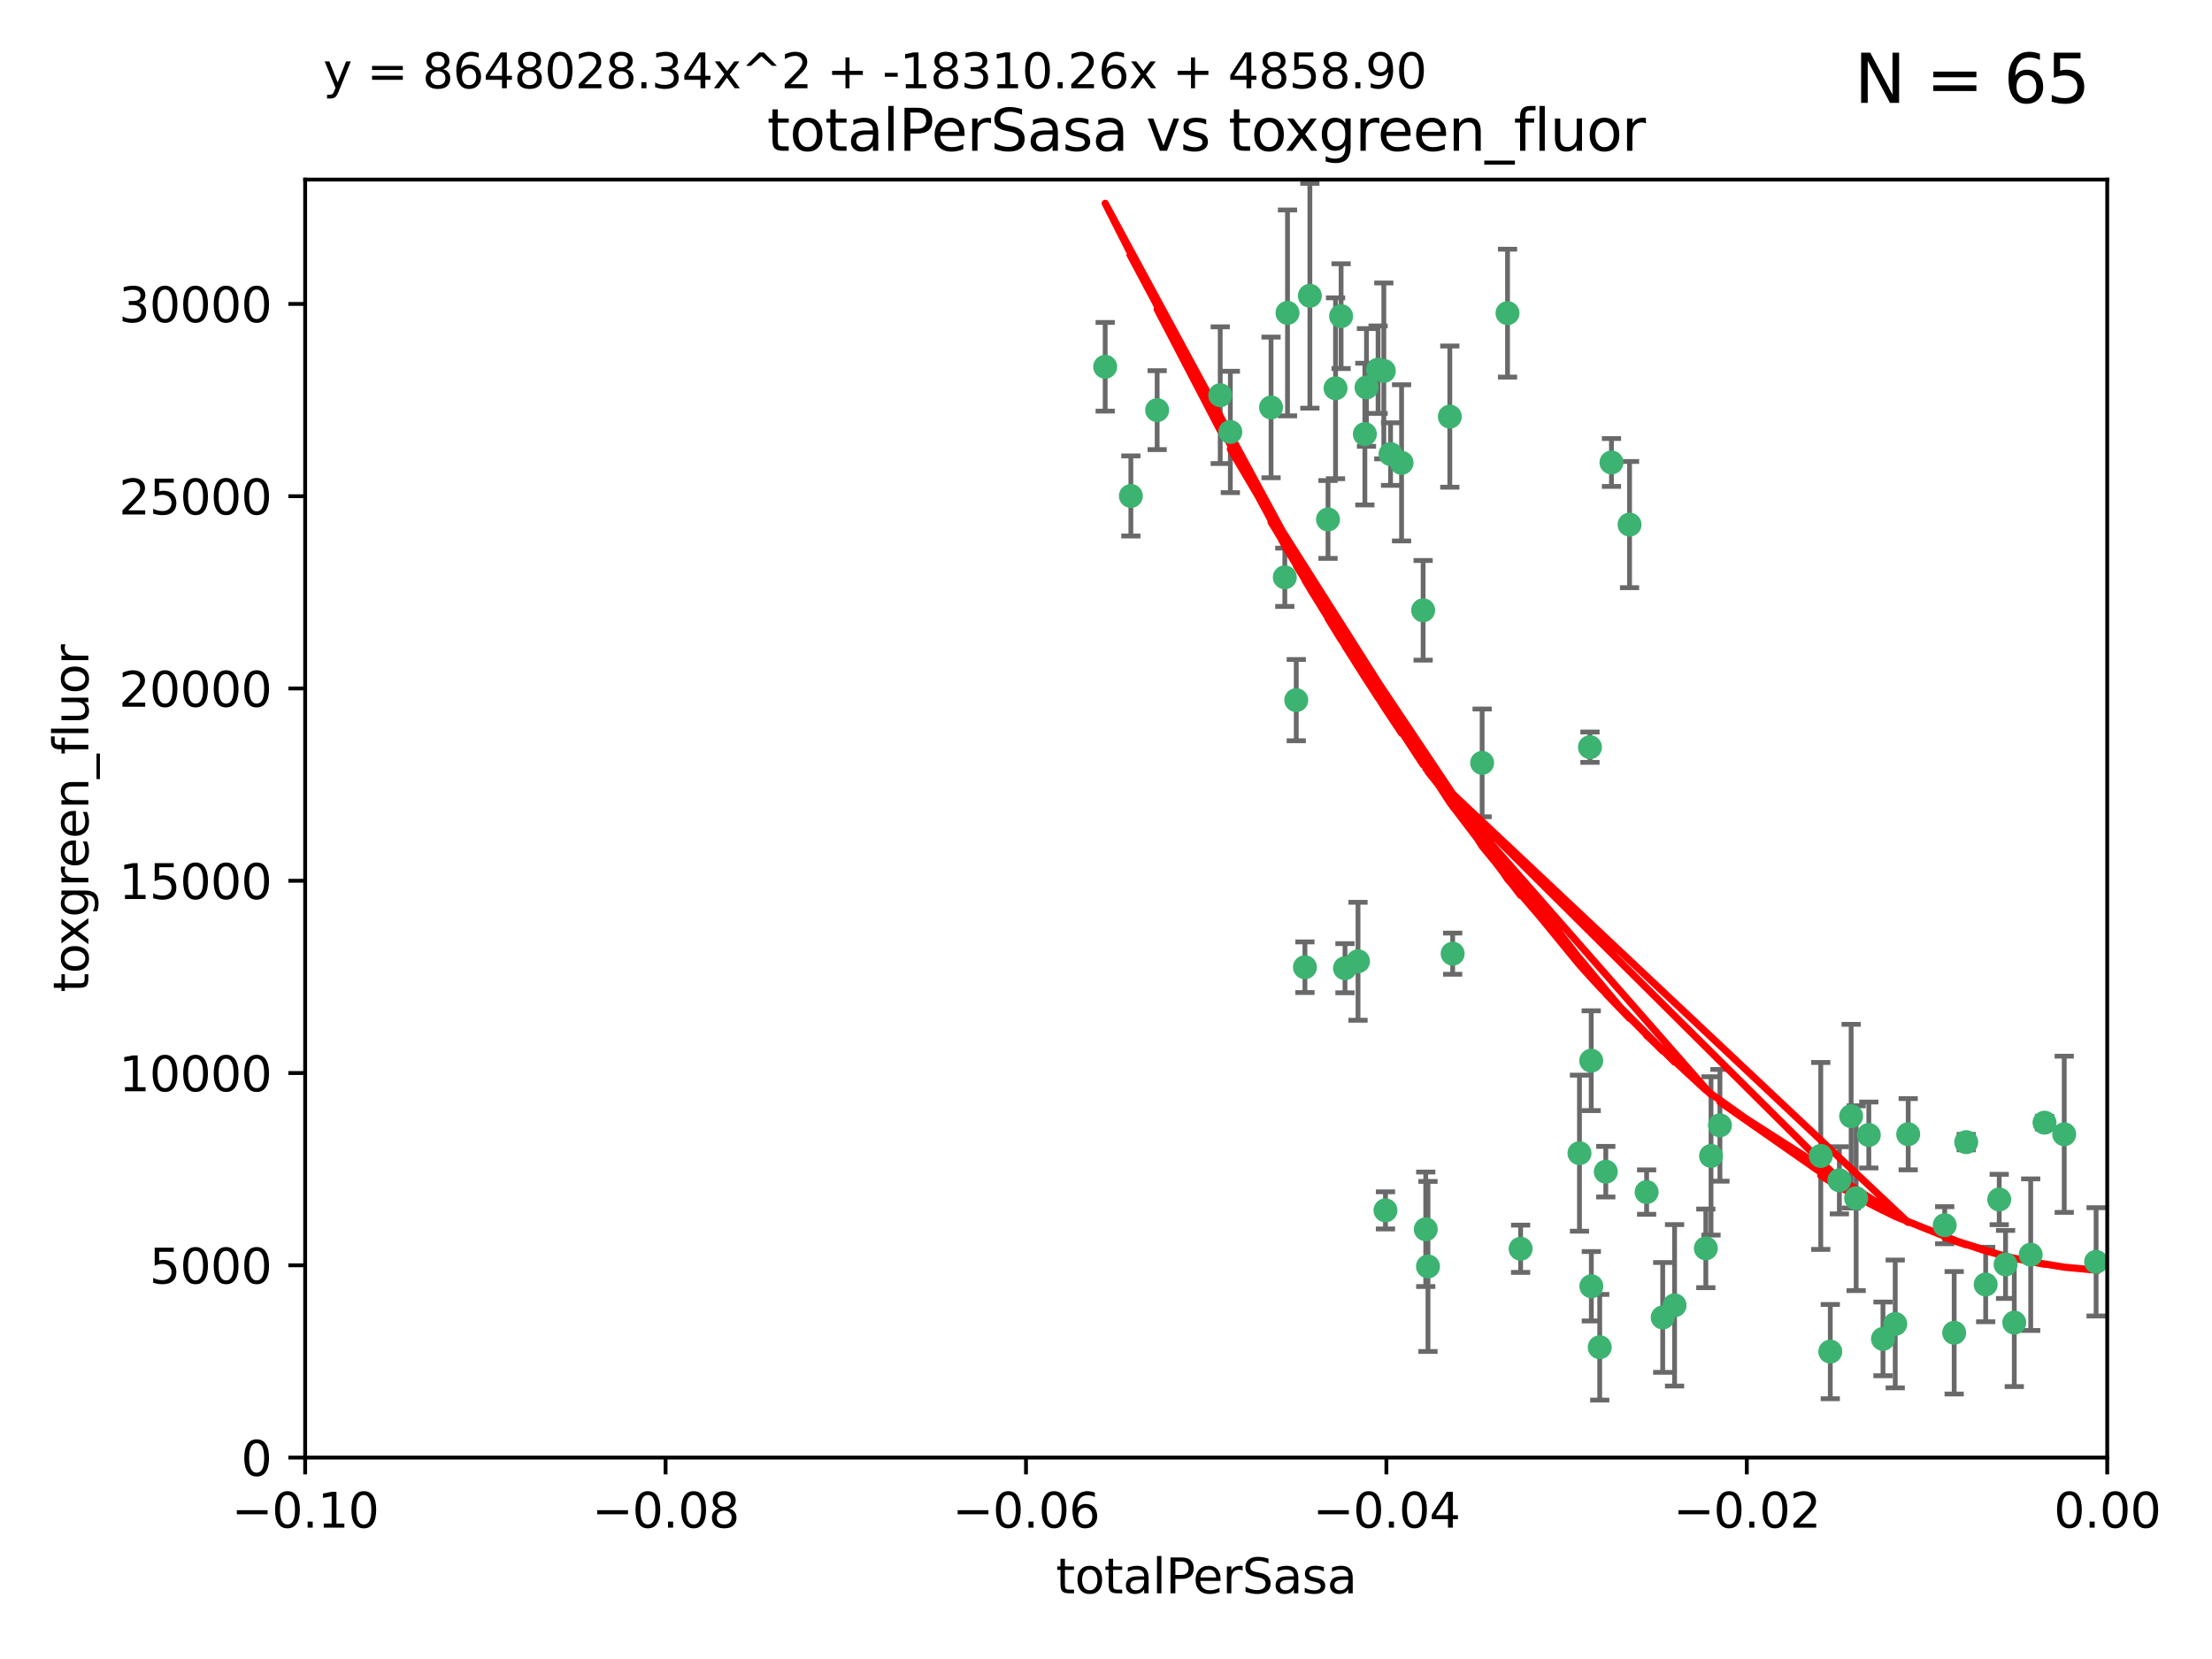 <?xml version="1.0" encoding="utf-8" standalone="no"?>
<!DOCTYPE svg PUBLIC "-//W3C//DTD SVG 1.1//EN"
  "http://www.w3.org/Graphics/SVG/1.1/DTD/svg11.dtd">
<svg xmlns:xlink="http://www.w3.org/1999/xlink" width="460.8pt" height="345.6pt" viewBox="0 0 460.8 345.6" xmlns="http://www.w3.org/2000/svg" version="1.1">
 <defs>
  <style type="text/css">*{stroke-linejoin: round; stroke-linecap: butt}</style>
 </defs>
 <g id="figure_1">
  <g id="patch_1">
   <path d="M 0 345.6 
L 460.8 345.6 
L 460.8 0 
L 0 0 
z
" style="fill: #ffffff"/>
  </g>
  <g id="axes_1">
   <g id="patch_2">
    <path d="M 63.571 303.64 
L 438.975 303.64 
L 438.975 37.411 
L 63.571 37.411 
z
" style="fill: #ffffff"/>
   </g>
   <g id="PathCollection_1">
    <defs>
     <path id="mf8e1ed03ec" d="M 0 1.118 
C 0.297 1.118 0.581 1 0.791 0.791 
C 1 0.581 1.118 0.297 1.118 0 
C 1.118 -0.297 1 -0.581 0.791 -0.791 
C 0.581 -1 0.297 -1.118 0 -1.118 
C -0.297 -1.118 -0.581 -1 -0.791 -0.791 
C -1 -0.581 -1.118 -0.297 -1.118 0 
C -1.118 0.297 -1 0.581 -0.791 0.791 
C -0.581 1 -0.297 1.118 0 1.118 
z
" style="stroke: #3cb371"/>
    </defs>
    <g clip-path="url(#pcc048d01e5)">
     <use xlink:href="#mf8e1ed03ec" x="235.58" y="103.319" style="fill: #3cb371; stroke: #3cb371"/>
     <use xlink:href="#mf8e1ed03ec" x="268.211" y="65.184" style="fill: #3cb371; stroke: #3cb371"/>
     <use xlink:href="#mf8e1ed03ec" x="241.055" y="85.438" style="fill: #3cb371; stroke: #3cb371"/>
     <use xlink:href="#mf8e1ed03ec" x="254.195" y="82.326" style="fill: #3cb371; stroke: #3cb371"/>
     <use xlink:href="#mf8e1ed03ec" x="230.231" y="76.407" style="fill: #3cb371; stroke: #3cb371"/>
     <use xlink:href="#mf8e1ed03ec" x="279.375" y="65.86" style="fill: #3cb371; stroke: #3cb371"/>
     <use xlink:href="#mf8e1ed03ec" x="276.649" y="108.214" style="fill: #3cb371; stroke: #3cb371"/>
     <use xlink:href="#mf8e1ed03ec" x="284.327" y="90.426" style="fill: #3cb371; stroke: #3cb371"/>
     <use xlink:href="#mf8e1ed03ec" x="272.871" y="61.614" style="fill: #3cb371; stroke: #3cb371"/>
     <use xlink:href="#mf8e1ed03ec" x="296.465" y="127.138" style="fill: #3cb371; stroke: #3cb371"/>
     <use xlink:href="#mf8e1ed03ec" x="278.219" y="80.887" style="fill: #3cb371; stroke: #3cb371"/>
     <use xlink:href="#mf8e1ed03ec" x="289.681" y="94.593" style="fill: #3cb371; stroke: #3cb371"/>
     <use xlink:href="#mf8e1ed03ec" x="280.186" y="201.695" style="fill: #3cb371; stroke: #3cb371"/>
     <use xlink:href="#mf8e1ed03ec" x="287.08" y="77.01" style="fill: #3cb371; stroke: #3cb371"/>
     <use xlink:href="#mf8e1ed03ec" x="270.035" y="145.851" style="fill: #3cb371; stroke: #3cb371"/>
     <use xlink:href="#mf8e1ed03ec" x="302.023" y="86.787" style="fill: #3cb371; stroke: #3cb371"/>
     <use xlink:href="#mf8e1ed03ec" x="316.773" y="260.14" style="fill: #3cb371; stroke: #3cb371"/>
     <use xlink:href="#mf8e1ed03ec" x="264.783" y="84.877" style="fill: #3cb371; stroke: #3cb371"/>
     <use xlink:href="#mf8e1ed03ec" x="288.274" y="77.272" style="fill: #3cb371; stroke: #3cb371"/>
     <use xlink:href="#mf8e1ed03ec" x="335.696" y="96.341" style="fill: #3cb371; stroke: #3cb371"/>
     <use xlink:href="#mf8e1ed03ec" x="314.046" y="65.233" style="fill: #3cb371; stroke: #3cb371"/>
     <use xlink:href="#mf8e1ed03ec" x="267.65" y="120.261" style="fill: #3cb371; stroke: #3cb371"/>
     <use xlink:href="#mf8e1ed03ec" x="282.899" y="200.248" style="fill: #3cb371; stroke: #3cb371"/>
     <use xlink:href="#mf8e1ed03ec" x="271.842" y="201.487" style="fill: #3cb371; stroke: #3cb371"/>
     <use xlink:href="#mf8e1ed03ec" x="288.62" y="252.138" style="fill: #3cb371; stroke: #3cb371"/>
     <use xlink:href="#mf8e1ed03ec" x="291.972" y="96.418" style="fill: #3cb371; stroke: #3cb371"/>
     <use xlink:href="#mf8e1ed03ec" x="284.666" y="80.711" style="fill: #3cb371; stroke: #3cb371"/>
     <use xlink:href="#mf8e1ed03ec" x="256.303" y="89.982" style="fill: #3cb371; stroke: #3cb371"/>
     <use xlink:href="#mf8e1ed03ec" x="308.755" y="158.921" style="fill: #3cb371; stroke: #3cb371"/>
     <use xlink:href="#mf8e1ed03ec" x="329.033" y="240.229" style="fill: #3cb371; stroke: #3cb371"/>
     <use xlink:href="#mf8e1ed03ec" x="331.504" y="267.951" style="fill: #3cb371; stroke: #3cb371"/>
     <use xlink:href="#mf8e1ed03ec" x="346.372" y="274.45" style="fill: #3cb371; stroke: #3cb371"/>
     <use xlink:href="#mf8e1ed03ec" x="334.515" y="244.087" style="fill: #3cb371; stroke: #3cb371"/>
     <use xlink:href="#mf8e1ed03ec" x="339.466" y="109.281" style="fill: #3cb371; stroke: #3cb371"/>
     <use xlink:href="#mf8e1ed03ec" x="302.616" y="198.666" style="fill: #3cb371; stroke: #3cb371"/>
     <use xlink:href="#mf8e1ed03ec" x="331.219" y="155.653" style="fill: #3cb371; stroke: #3cb371"/>
     <use xlink:href="#mf8e1ed03ec" x="333.252" y="280.656" style="fill: #3cb371; stroke: #3cb371"/>
     <use xlink:href="#mf8e1ed03ec" x="348.844" y="271.92" style="fill: #3cb371; stroke: #3cb371"/>
     <use xlink:href="#mf8e1ed03ec" x="331.48" y="220.964" style="fill: #3cb371; stroke: #3cb371"/>
     <use xlink:href="#mf8e1ed03ec" x="297.475" y="263.821" style="fill: #3cb371; stroke: #3cb371"/>
     <use xlink:href="#mf8e1ed03ec" x="356.438" y="240.798" style="fill: #3cb371; stroke: #3cb371"/>
     <use xlink:href="#mf8e1ed03ec" x="343.023" y="248.333" style="fill: #3cb371; stroke: #3cb371"/>
     <use xlink:href="#mf8e1ed03ec" x="355.356" y="260.057" style="fill: #3cb371; stroke: #3cb371"/>
     <use xlink:href="#mf8e1ed03ec" x="385.625" y="232.519" style="fill: #3cb371; stroke: #3cb371"/>
     <use xlink:href="#mf8e1ed03ec" x="358.294" y="234.427" style="fill: #3cb371; stroke: #3cb371"/>
     <use xlink:href="#mf8e1ed03ec" x="397.511" y="236.275" style="fill: #3cb371; stroke: #3cb371"/>
     <use xlink:href="#mf8e1ed03ec" x="297.012" y="256.083" style="fill: #3cb371; stroke: #3cb371"/>
     <use xlink:href="#mf8e1ed03ec" x="386.669" y="249.606" style="fill: #3cb371; stroke: #3cb371"/>
     <use xlink:href="#mf8e1ed03ec" x="379.299" y="240.802" style="fill: #3cb371; stroke: #3cb371"/>
     <use xlink:href="#mf8e1ed03ec" x="381.282" y="281.563" style="fill: #3cb371; stroke: #3cb371"/>
     <use xlink:href="#mf8e1ed03ec" x="383.173" y="245.879" style="fill: #3cb371; stroke: #3cb371"/>
     <use xlink:href="#mf8e1ed03ec" x="392.259" y="278.918" style="fill: #3cb371; stroke: #3cb371"/>
     <use xlink:href="#mf8e1ed03ec" x="389.306" y="236.437" style="fill: #3cb371; stroke: #3cb371"/>
     <use xlink:href="#mf8e1ed03ec" x="394.812" y="275.803" style="fill: #3cb371; stroke: #3cb371"/>
     <use xlink:href="#mf8e1ed03ec" x="409.599" y="237.927" style="fill: #3cb371; stroke: #3cb371"/>
     <use xlink:href="#mf8e1ed03ec" x="407.093" y="277.641" style="fill: #3cb371; stroke: #3cb371"/>
     <use xlink:href="#mf8e1ed03ec" x="416.474" y="249.877" style="fill: #3cb371; stroke: #3cb371"/>
     <use xlink:href="#mf8e1ed03ec" x="405.115" y="255.236" style="fill: #3cb371; stroke: #3cb371"/>
     <use xlink:href="#mf8e1ed03ec" x="413.653" y="267.589" style="fill: #3cb371; stroke: #3cb371"/>
     <use xlink:href="#mf8e1ed03ec" x="417.796" y="263.407" style="fill: #3cb371; stroke: #3cb371"/>
     <use xlink:href="#mf8e1ed03ec" x="419.611" y="275.523" style="fill: #3cb371; stroke: #3cb371"/>
     <use xlink:href="#mf8e1ed03ec" x="425.911" y="233.87" style="fill: #3cb371; stroke: #3cb371"/>
     <use xlink:href="#mf8e1ed03ec" x="423.033" y="261.371" style="fill: #3cb371; stroke: #3cb371"/>
     <use xlink:href="#mf8e1ed03ec" x="430.017" y="236.293" style="fill: #3cb371; stroke: #3cb371"/>
     <use xlink:href="#mf8e1ed03ec" x="436.655" y="262.865" style="fill: #3cb371; stroke: #3cb371"/>
    </g>
   </g>
   <g id="matplotlib.axis_1">
    <g id="xtick_1">
     <g id="line2d_1">
      <defs>
       <path id="m2778fd7400" d="M 0 0 
L 0 3.5 
" style="stroke: #000000; stroke-width: 0.8"/>
      </defs>
      <g>
       <use xlink:href="#m2778fd7400" x="63.571" y="303.64" style="stroke: #000000; stroke-width: 0.8"/>
      </g>
     </g>
     <g id="text_1">
      <!-- −0.10 -->
      <g transform="translate(48.249 318.238)scale(0.1 -0.1)">
       <defs>
        <path id="DejaVuSans-2212" d="M 678 2272 
L 4684 2272 
L 4684 1741 
L 678 1741 
L 678 2272 
z
" transform="scale(0.016)"/>
        <path id="DejaVuSans-30" d="M 2034 4250 
Q 1547 4250 1301 3770 
Q 1056 3291 1056 2328 
Q 1056 1369 1301 889 
Q 1547 409 2034 409 
Q 2525 409 2770 889 
Q 3016 1369 3016 2328 
Q 3016 3291 2770 3770 
Q 2525 4250 2034 4250 
z
M 2034 4750 
Q 2819 4750 3233 4129 
Q 3647 3509 3647 2328 
Q 3647 1150 3233 529 
Q 2819 -91 2034 -91 
Q 1250 -91 836 529 
Q 422 1150 422 2328 
Q 422 3509 836 4129 
Q 1250 4750 2034 4750 
z
" transform="scale(0.016)"/>
        <path id="DejaVuSans-2e" d="M 684 794 
L 1344 794 
L 1344 0 
L 684 0 
L 684 794 
z
" transform="scale(0.016)"/>
        <path id="DejaVuSans-31" d="M 794 531 
L 1825 531 
L 1825 4091 
L 703 3866 
L 703 4441 
L 1819 4666 
L 2450 4666 
L 2450 531 
L 3481 531 
L 3481 0 
L 794 0 
L 794 531 
z
" transform="scale(0.016)"/>
       </defs>
       <use xlink:href="#DejaVuSans-2212"/>
       <use xlink:href="#DejaVuSans-30" x="83.789"/>
       <use xlink:href="#DejaVuSans-2e" x="147.412"/>
       <use xlink:href="#DejaVuSans-31" x="179.199"/>
       <use xlink:href="#DejaVuSans-30" x="242.822"/>
      </g>
     </g>
    </g>
    <g id="xtick_2">
     <g id="line2d_2">
      <g>
       <use xlink:href="#m2778fd7400" x="138.652" y="303.64" style="stroke: #000000; stroke-width: 0.8"/>
      </g>
     </g>
     <g id="text_2">
      <!-- −0.08 -->
      <g transform="translate(123.329 318.238)scale(0.1 -0.1)">
       <defs>
        <path id="DejaVuSans-38" d="M 2034 2216 
Q 1584 2216 1326 1975 
Q 1069 1734 1069 1313 
Q 1069 891 1326 650 
Q 1584 409 2034 409 
Q 2484 409 2743 651 
Q 3003 894 3003 1313 
Q 3003 1734 2745 1975 
Q 2488 2216 2034 2216 
z
M 1403 2484 
Q 997 2584 770 2862 
Q 544 3141 544 3541 
Q 544 4100 942 4425 
Q 1341 4750 2034 4750 
Q 2731 4750 3128 4425 
Q 3525 4100 3525 3541 
Q 3525 3141 3298 2862 
Q 3072 2584 2669 2484 
Q 3125 2378 3379 2068 
Q 3634 1759 3634 1313 
Q 3634 634 3220 271 
Q 2806 -91 2034 -91 
Q 1263 -91 848 271 
Q 434 634 434 1313 
Q 434 1759 690 2068 
Q 947 2378 1403 2484 
z
M 1172 3481 
Q 1172 3119 1398 2916 
Q 1625 2713 2034 2713 
Q 2441 2713 2670 2916 
Q 2900 3119 2900 3481 
Q 2900 3844 2670 4047 
Q 2441 4250 2034 4250 
Q 1625 4250 1398 4047 
Q 1172 3844 1172 3481 
z
" transform="scale(0.016)"/>
       </defs>
       <use xlink:href="#DejaVuSans-2212"/>
       <use xlink:href="#DejaVuSans-30" x="83.789"/>
       <use xlink:href="#DejaVuSans-2e" x="147.412"/>
       <use xlink:href="#DejaVuSans-30" x="179.199"/>
       <use xlink:href="#DejaVuSans-38" x="242.822"/>
      </g>
     </g>
    </g>
    <g id="xtick_3">
     <g id="line2d_3">
      <g>
       <use xlink:href="#m2778fd7400" x="213.733" y="303.64" style="stroke: #000000; stroke-width: 0.8"/>
      </g>
     </g>
     <g id="text_3">
      <!-- −0.06 -->
      <g transform="translate(198.41 318.238)scale(0.1 -0.1)">
       <defs>
        <path id="DejaVuSans-36" d="M 2113 2584 
Q 1688 2584 1439 2293 
Q 1191 2003 1191 1497 
Q 1191 994 1439 701 
Q 1688 409 2113 409 
Q 2538 409 2786 701 
Q 3034 994 3034 1497 
Q 3034 2003 2786 2293 
Q 2538 2584 2113 2584 
z
M 3366 4563 
L 3366 3988 
Q 3128 4100 2886 4159 
Q 2644 4219 2406 4219 
Q 1781 4219 1451 3797 
Q 1122 3375 1075 2522 
Q 1259 2794 1537 2939 
Q 1816 3084 2150 3084 
Q 2853 3084 3261 2657 
Q 3669 2231 3669 1497 
Q 3669 778 3244 343 
Q 2819 -91 2113 -91 
Q 1303 -91 875 529 
Q 447 1150 447 2328 
Q 447 3434 972 4092 
Q 1497 4750 2381 4750 
Q 2619 4750 2861 4703 
Q 3103 4656 3366 4563 
z
" transform="scale(0.016)"/>
       </defs>
       <use xlink:href="#DejaVuSans-2212"/>
       <use xlink:href="#DejaVuSans-30" x="83.789"/>
       <use xlink:href="#DejaVuSans-2e" x="147.412"/>
       <use xlink:href="#DejaVuSans-30" x="179.199"/>
       <use xlink:href="#DejaVuSans-36" x="242.822"/>
      </g>
     </g>
    </g>
    <g id="xtick_4">
     <g id="line2d_4">
      <g>
       <use xlink:href="#m2778fd7400" x="288.813" y="303.64" style="stroke: #000000; stroke-width: 0.8"/>
      </g>
     </g>
     <g id="text_4">
      <!-- −0.04 -->
      <g transform="translate(273.491 318.238)scale(0.1 -0.1)">
       <defs>
        <path id="DejaVuSans-34" d="M 2419 4116 
L 825 1625 
L 2419 1625 
L 2419 4116 
z
M 2253 4666 
L 3047 4666 
L 3047 1625 
L 3713 1625 
L 3713 1100 
L 3047 1100 
L 3047 0 
L 2419 0 
L 2419 1100 
L 313 1100 
L 313 1709 
L 2253 4666 
z
" transform="scale(0.016)"/>
       </defs>
       <use xlink:href="#DejaVuSans-2212"/>
       <use xlink:href="#DejaVuSans-30" x="83.789"/>
       <use xlink:href="#DejaVuSans-2e" x="147.412"/>
       <use xlink:href="#DejaVuSans-30" x="179.199"/>
       <use xlink:href="#DejaVuSans-34" x="242.822"/>
      </g>
     </g>
    </g>
    <g id="xtick_5">
     <g id="line2d_5">
      <g>
       <use xlink:href="#m2778fd7400" x="363.894" y="303.64" style="stroke: #000000; stroke-width: 0.8"/>
      </g>
     </g>
     <g id="text_5">
      <!-- −0.02 -->
      <g transform="translate(348.572 318.238)scale(0.1 -0.1)">
       <defs>
        <path id="DejaVuSans-32" d="M 1228 531 
L 3431 531 
L 3431 0 
L 469 0 
L 469 531 
Q 828 903 1448 1529 
Q 2069 2156 2228 2338 
Q 2531 2678 2651 2914 
Q 2772 3150 2772 3378 
Q 2772 3750 2511 3984 
Q 2250 4219 1831 4219 
Q 1534 4219 1204 4116 
Q 875 4013 500 3803 
L 500 4441 
Q 881 4594 1212 4672 
Q 1544 4750 1819 4750 
Q 2544 4750 2975 4387 
Q 3406 4025 3406 3419 
Q 3406 3131 3298 2873 
Q 3191 2616 2906 2266 
Q 2828 2175 2409 1742 
Q 1991 1309 1228 531 
z
" transform="scale(0.016)"/>
       </defs>
       <use xlink:href="#DejaVuSans-2212"/>
       <use xlink:href="#DejaVuSans-30" x="83.789"/>
       <use xlink:href="#DejaVuSans-2e" x="147.412"/>
       <use xlink:href="#DejaVuSans-30" x="179.199"/>
       <use xlink:href="#DejaVuSans-32" x="242.822"/>
      </g>
     </g>
    </g>
    <g id="xtick_6">
     <g id="line2d_6">
      <g>
       <use xlink:href="#m2778fd7400" x="438.975" y="303.64" style="stroke: #000000; stroke-width: 0.8"/>
      </g>
     </g>
     <g id="text_6">
      <!-- 0.00 -->
      <g transform="translate(427.842 318.238)scale(0.1 -0.1)">
       <use xlink:href="#DejaVuSans-30"/>
       <use xlink:href="#DejaVuSans-2e" x="63.623"/>
       <use xlink:href="#DejaVuSans-30" x="95.41"/>
       <use xlink:href="#DejaVuSans-30" x="159.033"/>
      </g>
     </g>
    </g>
    <g id="text_7">
     <!-- totalPerSasa -->
     <g transform="translate(219.968 331.917)scale(0.1 -0.1)">
      <defs>
       <path id="DejaVuSans-74" d="M 1172 4494 
L 1172 3500 
L 2356 3500 
L 2356 3053 
L 1172 3053 
L 1172 1153 
Q 1172 725 1289 603 
Q 1406 481 1766 481 
L 2356 481 
L 2356 0 
L 1766 0 
Q 1100 0 847 248 
Q 594 497 594 1153 
L 594 3053 
L 172 3053 
L 172 3500 
L 594 3500 
L 594 4494 
L 1172 4494 
z
" transform="scale(0.016)"/>
       <path id="DejaVuSans-6f" d="M 1959 3097 
Q 1497 3097 1228 2736 
Q 959 2375 959 1747 
Q 959 1119 1226 758 
Q 1494 397 1959 397 
Q 2419 397 2687 759 
Q 2956 1122 2956 1747 
Q 2956 2369 2687 2733 
Q 2419 3097 1959 3097 
z
M 1959 3584 
Q 2709 3584 3137 3096 
Q 3566 2609 3566 1747 
Q 3566 888 3137 398 
Q 2709 -91 1959 -91 
Q 1206 -91 779 398 
Q 353 888 353 1747 
Q 353 2609 779 3096 
Q 1206 3584 1959 3584 
z
" transform="scale(0.016)"/>
       <path id="DejaVuSans-61" d="M 2194 1759 
Q 1497 1759 1228 1600 
Q 959 1441 959 1056 
Q 959 750 1161 570 
Q 1363 391 1709 391 
Q 2188 391 2477 730 
Q 2766 1069 2766 1631 
L 2766 1759 
L 2194 1759 
z
M 3341 1997 
L 3341 0 
L 2766 0 
L 2766 531 
Q 2569 213 2275 61 
Q 1981 -91 1556 -91 
Q 1019 -91 701 211 
Q 384 513 384 1019 
Q 384 1609 779 1909 
Q 1175 2209 1959 2209 
L 2766 2209 
L 2766 2266 
Q 2766 2663 2505 2880 
Q 2244 3097 1772 3097 
Q 1472 3097 1187 3025 
Q 903 2953 641 2809 
L 641 3341 
Q 956 3463 1253 3523 
Q 1550 3584 1831 3584 
Q 2591 3584 2966 3190 
Q 3341 2797 3341 1997 
z
" transform="scale(0.016)"/>
       <path id="DejaVuSans-6c" d="M 603 4863 
L 1178 4863 
L 1178 0 
L 603 0 
L 603 4863 
z
" transform="scale(0.016)"/>
       <path id="DejaVuSans-50" d="M 1259 4147 
L 1259 2394 
L 2053 2394 
Q 2494 2394 2734 2622 
Q 2975 2850 2975 3272 
Q 2975 3691 2734 3919 
Q 2494 4147 2053 4147 
L 1259 4147 
z
M 628 4666 
L 2053 4666 
Q 2838 4666 3239 4311 
Q 3641 3956 3641 3272 
Q 3641 2581 3239 2228 
Q 2838 1875 2053 1875 
L 1259 1875 
L 1259 0 
L 628 0 
L 628 4666 
z
" transform="scale(0.016)"/>
       <path id="DejaVuSans-65" d="M 3597 1894 
L 3597 1613 
L 953 1613 
Q 991 1019 1311 708 
Q 1631 397 2203 397 
Q 2534 397 2845 478 
Q 3156 559 3463 722 
L 3463 178 
Q 3153 47 2828 -22 
Q 2503 -91 2169 -91 
Q 1331 -91 842 396 
Q 353 884 353 1716 
Q 353 2575 817 3079 
Q 1281 3584 2069 3584 
Q 2775 3584 3186 3129 
Q 3597 2675 3597 1894 
z
M 3022 2063 
Q 3016 2534 2758 2815 
Q 2500 3097 2075 3097 
Q 1594 3097 1305 2825 
Q 1016 2553 972 2059 
L 3022 2063 
z
" transform="scale(0.016)"/>
       <path id="DejaVuSans-72" d="M 2631 2963 
Q 2534 3019 2420 3045 
Q 2306 3072 2169 3072 
Q 1681 3072 1420 2755 
Q 1159 2438 1159 1844 
L 1159 0 
L 581 0 
L 581 3500 
L 1159 3500 
L 1159 2956 
Q 1341 3275 1631 3429 
Q 1922 3584 2338 3584 
Q 2397 3584 2469 3576 
Q 2541 3569 2628 3553 
L 2631 2963 
z
" transform="scale(0.016)"/>
       <path id="DejaVuSans-53" d="M 3425 4513 
L 3425 3897 
Q 3066 4069 2747 4153 
Q 2428 4238 2131 4238 
Q 1616 4238 1336 4038 
Q 1056 3838 1056 3469 
Q 1056 3159 1242 3001 
Q 1428 2844 1947 2747 
L 2328 2669 
Q 3034 2534 3370 2195 
Q 3706 1856 3706 1288 
Q 3706 609 3251 259 
Q 2797 -91 1919 -91 
Q 1588 -91 1214 -16 
Q 841 59 441 206 
L 441 856 
Q 825 641 1194 531 
Q 1563 422 1919 422 
Q 2459 422 2753 634 
Q 3047 847 3047 1241 
Q 3047 1584 2836 1778 
Q 2625 1972 2144 2069 
L 1759 2144 
Q 1053 2284 737 2584 
Q 422 2884 422 3419 
Q 422 4038 858 4394 
Q 1294 4750 2059 4750 
Q 2388 4750 2728 4690 
Q 3069 4631 3425 4513 
z
" transform="scale(0.016)"/>
       <path id="DejaVuSans-73" d="M 2834 3397 
L 2834 2853 
Q 2591 2978 2328 3040 
Q 2066 3103 1784 3103 
Q 1356 3103 1142 2972 
Q 928 2841 928 2578 
Q 928 2378 1081 2264 
Q 1234 2150 1697 2047 
L 1894 2003 
Q 2506 1872 2764 1633 
Q 3022 1394 3022 966 
Q 3022 478 2636 193 
Q 2250 -91 1575 -91 
Q 1294 -91 989 -36 
Q 684 19 347 128 
L 347 722 
Q 666 556 975 473 
Q 1284 391 1588 391 
Q 1994 391 2212 530 
Q 2431 669 2431 922 
Q 2431 1156 2273 1281 
Q 2116 1406 1581 1522 
L 1381 1569 
Q 847 1681 609 1914 
Q 372 2147 372 2553 
Q 372 3047 722 3315 
Q 1072 3584 1716 3584 
Q 2034 3584 2315 3537 
Q 2597 3491 2834 3397 
z
" transform="scale(0.016)"/>
      </defs>
      <use xlink:href="#DejaVuSans-74"/>
      <use xlink:href="#DejaVuSans-6f" x="39.209"/>
      <use xlink:href="#DejaVuSans-74" x="100.391"/>
      <use xlink:href="#DejaVuSans-61" x="139.6"/>
      <use xlink:href="#DejaVuSans-6c" x="200.879"/>
      <use xlink:href="#DejaVuSans-50" x="228.662"/>
      <use xlink:href="#DejaVuSans-65" x="285.34"/>
      <use xlink:href="#DejaVuSans-72" x="346.863"/>
      <use xlink:href="#DejaVuSans-53" x="387.977"/>
      <use xlink:href="#DejaVuSans-61" x="451.453"/>
      <use xlink:href="#DejaVuSans-73" x="512.732"/>
      <use xlink:href="#DejaVuSans-61" x="564.832"/>
     </g>
    </g>
   </g>
   <g id="matplotlib.axis_2">
    <g id="ytick_1">
     <g id="line2d_7">
      <defs>
       <path id="m4cba858eb0" d="M 0 0 
L -3.5 0 
" style="stroke: #000000; stroke-width: 0.8"/>
      </defs>
      <g>
       <use xlink:href="#m4cba858eb0" x="63.571" y="303.64" style="stroke: #000000; stroke-width: 0.8"/>
      </g>
     </g>
     <g id="text_8">
      <!-- 0 -->
      <g transform="translate(50.209 307.439)scale(0.1 -0.1)">
       <use xlink:href="#DejaVuSans-30"/>
      </g>
     </g>
    </g>
    <g id="ytick_2">
     <g id="line2d_8">
      <g>
       <use xlink:href="#m4cba858eb0" x="63.571" y="263.586" style="stroke: #000000; stroke-width: 0.8"/>
      </g>
     </g>
     <g id="text_9">
      <!-- 5000 -->
      <g transform="translate(31.121 267.385)scale(0.1 -0.1)">
       <defs>
        <path id="DejaVuSans-35" d="M 691 4666 
L 3169 4666 
L 3169 4134 
L 1269 4134 
L 1269 2991 
Q 1406 3038 1543 3061 
Q 1681 3084 1819 3084 
Q 2600 3084 3056 2656 
Q 3513 2228 3513 1497 
Q 3513 744 3044 326 
Q 2575 -91 1722 -91 
Q 1428 -91 1123 -41 
Q 819 9 494 109 
L 494 744 
Q 775 591 1075 516 
Q 1375 441 1709 441 
Q 2250 441 2565 725 
Q 2881 1009 2881 1497 
Q 2881 1984 2565 2268 
Q 2250 2553 1709 2553 
Q 1456 2553 1204 2497 
Q 953 2441 691 2322 
L 691 4666 
z
" transform="scale(0.016)"/>
       </defs>
       <use xlink:href="#DejaVuSans-35"/>
       <use xlink:href="#DejaVuSans-30" x="63.623"/>
       <use xlink:href="#DejaVuSans-30" x="127.246"/>
       <use xlink:href="#DejaVuSans-30" x="190.869"/>
      </g>
     </g>
    </g>
    <g id="ytick_3">
     <g id="line2d_9">
      <g>
       <use xlink:href="#m4cba858eb0" x="63.571" y="223.532" style="stroke: #000000; stroke-width: 0.8"/>
      </g>
     </g>
     <g id="text_10">
      <!-- 10000 -->
      <g transform="translate(24.759 227.331)scale(0.1 -0.1)">
       <use xlink:href="#DejaVuSans-31"/>
       <use xlink:href="#DejaVuSans-30" x="63.623"/>
       <use xlink:href="#DejaVuSans-30" x="127.246"/>
       <use xlink:href="#DejaVuSans-30" x="190.869"/>
       <use xlink:href="#DejaVuSans-30" x="254.492"/>
      </g>
     </g>
    </g>
    <g id="ytick_4">
     <g id="line2d_10">
      <g>
       <use xlink:href="#m4cba858eb0" x="63.571" y="183.478" style="stroke: #000000; stroke-width: 0.8"/>
      </g>
     </g>
     <g id="text_11">
      <!-- 15000 -->
      <g transform="translate(24.759 187.278)scale(0.1 -0.1)">
       <use xlink:href="#DejaVuSans-31"/>
       <use xlink:href="#DejaVuSans-35" x="63.623"/>
       <use xlink:href="#DejaVuSans-30" x="127.246"/>
       <use xlink:href="#DejaVuSans-30" x="190.869"/>
       <use xlink:href="#DejaVuSans-30" x="254.492"/>
      </g>
     </g>
    </g>
    <g id="ytick_5">
     <g id="line2d_11">
      <g>
       <use xlink:href="#m4cba858eb0" x="63.571" y="143.424" style="stroke: #000000; stroke-width: 0.8"/>
      </g>
     </g>
     <g id="text_12">
      <!-- 20000 -->
      <g transform="translate(24.759 147.224)scale(0.1 -0.1)">
       <use xlink:href="#DejaVuSans-32"/>
       <use xlink:href="#DejaVuSans-30" x="63.623"/>
       <use xlink:href="#DejaVuSans-30" x="127.246"/>
       <use xlink:href="#DejaVuSans-30" x="190.869"/>
       <use xlink:href="#DejaVuSans-30" x="254.492"/>
      </g>
     </g>
    </g>
    <g id="ytick_6">
     <g id="line2d_12">
      <g>
       <use xlink:href="#m4cba858eb0" x="63.571" y="103.371" style="stroke: #000000; stroke-width: 0.8"/>
      </g>
     </g>
     <g id="text_13">
      <!-- 25000 -->
      <g transform="translate(24.759 107.17)scale(0.1 -0.1)">
       <use xlink:href="#DejaVuSans-32"/>
       <use xlink:href="#DejaVuSans-35" x="63.623"/>
       <use xlink:href="#DejaVuSans-30" x="127.246"/>
       <use xlink:href="#DejaVuSans-30" x="190.869"/>
       <use xlink:href="#DejaVuSans-30" x="254.492"/>
      </g>
     </g>
    </g>
    <g id="ytick_7">
     <g id="line2d_13">
      <g>
       <use xlink:href="#m4cba858eb0" x="63.571" y="63.317" style="stroke: #000000; stroke-width: 0.8"/>
      </g>
     </g>
     <g id="text_14">
      <!-- 30000 -->
      <g transform="translate(24.759 67.116)scale(0.1 -0.1)">
       <defs>
        <path id="DejaVuSans-33" d="M 2597 2516 
Q 3050 2419 3304 2112 
Q 3559 1806 3559 1356 
Q 3559 666 3084 287 
Q 2609 -91 1734 -91 
Q 1441 -91 1130 -33 
Q 819 25 488 141 
L 488 750 
Q 750 597 1062 519 
Q 1375 441 1716 441 
Q 2309 441 2620 675 
Q 2931 909 2931 1356 
Q 2931 1769 2642 2001 
Q 2353 2234 1838 2234 
L 1294 2234 
L 1294 2753 
L 1863 2753 
Q 2328 2753 2575 2939 
Q 2822 3125 2822 3475 
Q 2822 3834 2567 4026 
Q 2313 4219 1838 4219 
Q 1578 4219 1281 4162 
Q 984 4106 628 3988 
L 628 4550 
Q 988 4650 1302 4700 
Q 1616 4750 1894 4750 
Q 2613 4750 3031 4423 
Q 3450 4097 3450 3541 
Q 3450 3153 3228 2886 
Q 3006 2619 2597 2516 
z
" transform="scale(0.016)"/>
       </defs>
       <use xlink:href="#DejaVuSans-33"/>
       <use xlink:href="#DejaVuSans-30" x="63.623"/>
       <use xlink:href="#DejaVuSans-30" x="127.246"/>
       <use xlink:href="#DejaVuSans-30" x="190.869"/>
       <use xlink:href="#DejaVuSans-30" x="254.492"/>
      </g>
     </g>
    </g>
    <g id="text_15">
     <!-- toxgreen_fluor -->
     <g transform="translate(18.401 206.72)rotate(-90)scale(0.1 -0.1)">
      <defs>
       <path id="DejaVuSans-78" d="M 3513 3500 
L 2247 1797 
L 3578 0 
L 2900 0 
L 1881 1375 
L 863 0 
L 184 0 
L 1544 1831 
L 300 3500 
L 978 3500 
L 1906 2253 
L 2834 3500 
L 3513 3500 
z
" transform="scale(0.016)"/>
       <path id="DejaVuSans-67" d="M 2906 1791 
Q 2906 2416 2648 2759 
Q 2391 3103 1925 3103 
Q 1463 3103 1205 2759 
Q 947 2416 947 1791 
Q 947 1169 1205 825 
Q 1463 481 1925 481 
Q 2391 481 2648 825 
Q 2906 1169 2906 1791 
z
M 3481 434 
Q 3481 -459 3084 -895 
Q 2688 -1331 1869 -1331 
Q 1566 -1331 1297 -1286 
Q 1028 -1241 775 -1147 
L 775 -588 
Q 1028 -725 1275 -790 
Q 1522 -856 1778 -856 
Q 2344 -856 2625 -561 
Q 2906 -266 2906 331 
L 2906 616 
Q 2728 306 2450 153 
Q 2172 0 1784 0 
Q 1141 0 747 490 
Q 353 981 353 1791 
Q 353 2603 747 3093 
Q 1141 3584 1784 3584 
Q 2172 3584 2450 3431 
Q 2728 3278 2906 2969 
L 2906 3500 
L 3481 3500 
L 3481 434 
z
" transform="scale(0.016)"/>
       <path id="DejaVuSans-6e" d="M 3513 2113 
L 3513 0 
L 2938 0 
L 2938 2094 
Q 2938 2591 2744 2837 
Q 2550 3084 2163 3084 
Q 1697 3084 1428 2787 
Q 1159 2491 1159 1978 
L 1159 0 
L 581 0 
L 581 3500 
L 1159 3500 
L 1159 2956 
Q 1366 3272 1645 3428 
Q 1925 3584 2291 3584 
Q 2894 3584 3203 3211 
Q 3513 2838 3513 2113 
z
" transform="scale(0.016)"/>
       <path id="DejaVuSans-5f" d="M 3263 -1063 
L 3263 -1509 
L -63 -1509 
L -63 -1063 
L 3263 -1063 
z
" transform="scale(0.016)"/>
       <path id="DejaVuSans-66" d="M 2375 4863 
L 2375 4384 
L 1825 4384 
Q 1516 4384 1395 4259 
Q 1275 4134 1275 3809 
L 1275 3500 
L 2222 3500 
L 2222 3053 
L 1275 3053 
L 1275 0 
L 697 0 
L 697 3053 
L 147 3053 
L 147 3500 
L 697 3500 
L 697 3744 
Q 697 4328 969 4595 
Q 1241 4863 1831 4863 
L 2375 4863 
z
" transform="scale(0.016)"/>
       <path id="DejaVuSans-75" d="M 544 1381 
L 544 3500 
L 1119 3500 
L 1119 1403 
Q 1119 906 1312 657 
Q 1506 409 1894 409 
Q 2359 409 2629 706 
Q 2900 1003 2900 1516 
L 2900 3500 
L 3475 3500 
L 3475 0 
L 2900 0 
L 2900 538 
Q 2691 219 2414 64 
Q 2138 -91 1772 -91 
Q 1169 -91 856 284 
Q 544 659 544 1381 
z
M 1991 3584 
L 1991 3584 
z
" transform="scale(0.016)"/>
      </defs>
      <use xlink:href="#DejaVuSans-74"/>
      <use xlink:href="#DejaVuSans-6f" x="39.209"/>
      <use xlink:href="#DejaVuSans-78" x="97.266"/>
      <use xlink:href="#DejaVuSans-67" x="156.445"/>
      <use xlink:href="#DejaVuSans-72" x="219.922"/>
      <use xlink:href="#DejaVuSans-65" x="258.785"/>
      <use xlink:href="#DejaVuSans-65" x="320.309"/>
      <use xlink:href="#DejaVuSans-6e" x="381.832"/>
      <use xlink:href="#DejaVuSans-5f" x="445.211"/>
      <use xlink:href="#DejaVuSans-66" x="495.211"/>
      <use xlink:href="#DejaVuSans-6c" x="530.416"/>
      <use xlink:href="#DejaVuSans-75" x="558.199"/>
      <use xlink:href="#DejaVuSans-6f" x="621.578"/>
      <use xlink:href="#DejaVuSans-72" x="682.76"/>
     </g>
    </g>
   </g>
   <g id="LineCollection_1">
    <path d="M 235.58 111.662 
L 235.58 94.976 
" clip-path="url(#pcc048d01e5)" style="fill: none; stroke: #696969"/>
    <path d="M 268.211 86.629 
L 268.211 43.739 
" clip-path="url(#pcc048d01e5)" style="fill: none; stroke: #696969"/>
    <path d="M 241.055 93.658 
L 241.055 77.218 
" clip-path="url(#pcc048d01e5)" style="fill: none; stroke: #696969"/>
    <path d="M 254.195 96.567 
L 254.195 68.086 
" clip-path="url(#pcc048d01e5)" style="fill: none; stroke: #696969"/>
    <path d="M 230.231 85.641 
L 230.231 67.173 
" clip-path="url(#pcc048d01e5)" style="fill: none; stroke: #696969"/>
    <path d="M 279.375 76.775 
L 279.375 54.946 
" clip-path="url(#pcc048d01e5)" style="fill: none; stroke: #696969"/>
    <path d="M 276.649 116.326 
L 276.649 100.101 
" clip-path="url(#pcc048d01e5)" style="fill: none; stroke: #696969"/>
    <path d="M 284.327 105.189 
L 284.327 75.663 
" clip-path="url(#pcc048d01e5)" style="fill: none; stroke: #696969"/>
    <path d="M 272.871 85.029 
L 272.871 38.199 
" clip-path="url(#pcc048d01e5)" style="fill: none; stroke: #696969"/>
    <path d="M 296.465 137.518 
L 296.465 116.759 
" clip-path="url(#pcc048d01e5)" style="fill: none; stroke: #696969"/>
    <path d="M 278.219 99.727 
L 278.219 62.047 
" clip-path="url(#pcc048d01e5)" style="fill: none; stroke: #696969"/>
    <path d="M 289.681 101.108 
L 289.681 88.078 
" clip-path="url(#pcc048d01e5)" style="fill: none; stroke: #696969"/>
    <path d="M 280.186 206.809 
L 280.186 196.58 
" clip-path="url(#pcc048d01e5)" style="fill: none; stroke: #696969"/>
    <path d="M 287.08 86.119 
L 287.08 67.901 
" clip-path="url(#pcc048d01e5)" style="fill: none; stroke: #696969"/>
    <path d="M 270.035 154.314 
L 270.035 137.387 
" clip-path="url(#pcc048d01e5)" style="fill: none; stroke: #696969"/>
    <path d="M 302.023 101.495 
L 302.023 72.08 
" clip-path="url(#pcc048d01e5)" style="fill: none; stroke: #696969"/>
    <path d="M 316.773 265.065 
L 316.773 255.214 
" clip-path="url(#pcc048d01e5)" style="fill: none; stroke: #696969"/>
    <path d="M 264.783 99.526 
L 264.783 70.227 
" clip-path="url(#pcc048d01e5)" style="fill: none; stroke: #696969"/>
    <path d="M 288.274 95.589 
L 288.274 58.955 
" clip-path="url(#pcc048d01e5)" style="fill: none; stroke: #696969"/>
    <path d="M 335.696 101.329 
L 335.696 91.353 
" clip-path="url(#pcc048d01e5)" style="fill: none; stroke: #696969"/>
    <path d="M 314.046 78.556 
L 314.046 51.911 
" clip-path="url(#pcc048d01e5)" style="fill: none; stroke: #696969"/>
    <path d="M 267.65 126.332 
L 267.65 114.19 
" clip-path="url(#pcc048d01e5)" style="fill: none; stroke: #696969"/>
    <path d="M 282.899 212.532 
L 282.899 187.964 
" clip-path="url(#pcc048d01e5)" style="fill: none; stroke: #696969"/>
    <path d="M 271.842 206.761 
L 271.842 196.213 
" clip-path="url(#pcc048d01e5)" style="fill: none; stroke: #696969"/>
    <path d="M 288.62 256.007 
L 288.62 248.269 
" clip-path="url(#pcc048d01e5)" style="fill: none; stroke: #696969"/>
    <path d="M 291.972 112.691 
L 291.972 80.146 
" clip-path="url(#pcc048d01e5)" style="fill: none; stroke: #696969"/>
    <path d="M 284.666 92.975 
L 284.666 68.447 
" clip-path="url(#pcc048d01e5)" style="fill: none; stroke: #696969"/>
    <path d="M 256.303 102.623 
L 256.303 77.342 
" clip-path="url(#pcc048d01e5)" style="fill: none; stroke: #696969"/>
    <path d="M 308.755 170.147 
L 308.755 147.694 
" clip-path="url(#pcc048d01e5)" style="fill: none; stroke: #696969"/>
    <path d="M 329.033 256.484 
L 329.033 223.973 
" clip-path="url(#pcc048d01e5)" style="fill: none; stroke: #696969"/>
    <path d="M 331.504 275.179 
L 331.504 260.723 
" clip-path="url(#pcc048d01e5)" style="fill: none; stroke: #696969"/>
    <path d="M 346.372 285.89 
L 346.372 263.01 
" clip-path="url(#pcc048d01e5)" style="fill: none; stroke: #696969"/>
    <path d="M 334.515 249.358 
L 334.515 238.816 
" clip-path="url(#pcc048d01e5)" style="fill: none; stroke: #696969"/>
    <path d="M 339.466 122.425 
L 339.466 96.137 
" clip-path="url(#pcc048d01e5)" style="fill: none; stroke: #696969"/>
    <path d="M 302.616 202.955 
L 302.616 194.378 
" clip-path="url(#pcc048d01e5)" style="fill: none; stroke: #696969"/>
    <path d="M 331.219 158.82 
L 331.219 152.486 
" clip-path="url(#pcc048d01e5)" style="fill: none; stroke: #696969"/>
    <path d="M 333.252 291.661 
L 333.252 269.651 
" clip-path="url(#pcc048d01e5)" style="fill: none; stroke: #696969"/>
    <path d="M 348.844 288.737 
L 348.844 255.103 
" clip-path="url(#pcc048d01e5)" style="fill: none; stroke: #696969"/>
    <path d="M 331.48 231.359 
L 331.48 210.569 
" clip-path="url(#pcc048d01e5)" style="fill: none; stroke: #696969"/>
    <path d="M 297.475 281.536 
L 297.475 246.107 
" clip-path="url(#pcc048d01e5)" style="fill: none; stroke: #696969"/>
    <path d="M 356.438 257.291 
L 356.438 224.306 
" clip-path="url(#pcc048d01e5)" style="fill: none; stroke: #696969"/>
    <path d="M 343.023 252.959 
L 343.023 243.707 
" clip-path="url(#pcc048d01e5)" style="fill: none; stroke: #696969"/>
    <path d="M 355.356 268.246 
L 355.356 251.867 
" clip-path="url(#pcc048d01e5)" style="fill: none; stroke: #696969"/>
    <path d="M 385.625 251.65 
L 385.625 213.389 
" clip-path="url(#pcc048d01e5)" style="fill: none; stroke: #696969"/>
    <path d="M 358.294 246.063 
L 358.294 222.79 
" clip-path="url(#pcc048d01e5)" style="fill: none; stroke: #696969"/>
    <path d="M 397.511 243.694 
L 397.511 228.856 
" clip-path="url(#pcc048d01e5)" style="fill: none; stroke: #696969"/>
    <path d="M 297.012 268.01 
L 297.012 244.156 
" clip-path="url(#pcc048d01e5)" style="fill: none; stroke: #696969"/>
    <path d="M 386.669 268.849 
L 386.669 230.363 
" clip-path="url(#pcc048d01e5)" style="fill: none; stroke: #696969"/>
    <path d="M 379.299 260.273 
L 379.299 221.332 
" clip-path="url(#pcc048d01e5)" style="fill: none; stroke: #696969"/>
    <path d="M 381.282 291.382 
L 381.282 271.745 
" clip-path="url(#pcc048d01e5)" style="fill: none; stroke: #696969"/>
    <path d="M 383.173 252.874 
L 383.173 238.884 
" clip-path="url(#pcc048d01e5)" style="fill: none; stroke: #696969"/>
    <path d="M 392.259 286.594 
L 392.259 271.243 
" clip-path="url(#pcc048d01e5)" style="fill: none; stroke: #696969"/>
    <path d="M 389.306 243.306 
L 389.306 229.567 
" clip-path="url(#pcc048d01e5)" style="fill: none; stroke: #696969"/>
    <path d="M 394.812 289.116 
L 394.812 262.49 
" clip-path="url(#pcc048d01e5)" style="fill: none; stroke: #696969"/>
    <path d="M 409.599 239.532 
L 409.599 236.321 
" clip-path="url(#pcc048d01e5)" style="fill: none; stroke: #696969"/>
    <path d="M 407.093 290.399 
L 407.093 264.883 
" clip-path="url(#pcc048d01e5)" style="fill: none; stroke: #696969"/>
    <path d="M 416.474 255.122 
L 416.474 244.631 
" clip-path="url(#pcc048d01e5)" style="fill: none; stroke: #696969"/>
    <path d="M 405.115 259.098 
L 405.115 251.375 
" clip-path="url(#pcc048d01e5)" style="fill: none; stroke: #696969"/>
    <path d="M 413.653 275.347 
L 413.653 259.831 
" clip-path="url(#pcc048d01e5)" style="fill: none; stroke: #696969"/>
    <path d="M 417.796 270.491 
L 417.796 256.323 
" clip-path="url(#pcc048d01e5)" style="fill: none; stroke: #696969"/>
    <path d="M 419.611 288.85 
L 419.611 262.196 
" clip-path="url(#pcc048d01e5)" style="fill: none; stroke: #696969"/>
    <path d="M 425.911 235.199 
L 425.911 232.541 
" clip-path="url(#pcc048d01e5)" style="fill: none; stroke: #696969"/>
    <path d="M 423.033 277.161 
L 423.033 245.581 
" clip-path="url(#pcc048d01e5)" style="fill: none; stroke: #696969"/>
    <path d="M 430.017 252.564 
L 430.017 220.021 
" clip-path="url(#pcc048d01e5)" style="fill: none; stroke: #696969"/>
    <path d="M 436.655 274.145 
L 436.655 251.585 
" clip-path="url(#pcc048d01e5)" style="fill: none; stroke: #696969"/>
   </g>
   <g id="line2d_14">
    <defs>
     <path id="m6fda3e107b" d="M 2 0 
L -2 -0 
" style="stroke: #696969"/>
    </defs>
    <g clip-path="url(#pcc048d01e5)">
     <use xlink:href="#m6fda3e107b" x="235.58" y="111.662" style="fill: #696969; stroke: #696969"/>
     <use xlink:href="#m6fda3e107b" x="268.211" y="86.629" style="fill: #696969; stroke: #696969"/>
     <use xlink:href="#m6fda3e107b" x="241.055" y="93.658" style="fill: #696969; stroke: #696969"/>
     <use xlink:href="#m6fda3e107b" x="254.195" y="96.567" style="fill: #696969; stroke: #696969"/>
     <use xlink:href="#m6fda3e107b" x="230.231" y="85.641" style="fill: #696969; stroke: #696969"/>
     <use xlink:href="#m6fda3e107b" x="279.375" y="76.775" style="fill: #696969; stroke: #696969"/>
     <use xlink:href="#m6fda3e107b" x="276.649" y="116.326" style="fill: #696969; stroke: #696969"/>
     <use xlink:href="#m6fda3e107b" x="284.327" y="105.189" style="fill: #696969; stroke: #696969"/>
     <use xlink:href="#m6fda3e107b" x="272.871" y="85.029" style="fill: #696969; stroke: #696969"/>
     <use xlink:href="#m6fda3e107b" x="296.465" y="137.518" style="fill: #696969; stroke: #696969"/>
     <use xlink:href="#m6fda3e107b" x="278.219" y="99.727" style="fill: #696969; stroke: #696969"/>
     <use xlink:href="#m6fda3e107b" x="289.681" y="101.108" style="fill: #696969; stroke: #696969"/>
     <use xlink:href="#m6fda3e107b" x="280.186" y="206.809" style="fill: #696969; stroke: #696969"/>
     <use xlink:href="#m6fda3e107b" x="287.08" y="86.119" style="fill: #696969; stroke: #696969"/>
     <use xlink:href="#m6fda3e107b" x="270.035" y="154.314" style="fill: #696969; stroke: #696969"/>
     <use xlink:href="#m6fda3e107b" x="302.023" y="101.495" style="fill: #696969; stroke: #696969"/>
     <use xlink:href="#m6fda3e107b" x="316.773" y="265.065" style="fill: #696969; stroke: #696969"/>
     <use xlink:href="#m6fda3e107b" x="264.783" y="99.526" style="fill: #696969; stroke: #696969"/>
     <use xlink:href="#m6fda3e107b" x="288.274" y="95.589" style="fill: #696969; stroke: #696969"/>
     <use xlink:href="#m6fda3e107b" x="335.696" y="101.329" style="fill: #696969; stroke: #696969"/>
     <use xlink:href="#m6fda3e107b" x="314.046" y="78.556" style="fill: #696969; stroke: #696969"/>
     <use xlink:href="#m6fda3e107b" x="267.65" y="126.332" style="fill: #696969; stroke: #696969"/>
     <use xlink:href="#m6fda3e107b" x="282.899" y="212.532" style="fill: #696969; stroke: #696969"/>
     <use xlink:href="#m6fda3e107b" x="271.842" y="206.761" style="fill: #696969; stroke: #696969"/>
     <use xlink:href="#m6fda3e107b" x="288.62" y="256.007" style="fill: #696969; stroke: #696969"/>
     <use xlink:href="#m6fda3e107b" x="291.972" y="112.691" style="fill: #696969; stroke: #696969"/>
     <use xlink:href="#m6fda3e107b" x="284.666" y="92.975" style="fill: #696969; stroke: #696969"/>
     <use xlink:href="#m6fda3e107b" x="256.303" y="102.623" style="fill: #696969; stroke: #696969"/>
     <use xlink:href="#m6fda3e107b" x="308.755" y="170.147" style="fill: #696969; stroke: #696969"/>
     <use xlink:href="#m6fda3e107b" x="329.033" y="256.484" style="fill: #696969; stroke: #696969"/>
     <use xlink:href="#m6fda3e107b" x="331.504" y="275.179" style="fill: #696969; stroke: #696969"/>
     <use xlink:href="#m6fda3e107b" x="346.372" y="285.89" style="fill: #696969; stroke: #696969"/>
     <use xlink:href="#m6fda3e107b" x="334.515" y="249.358" style="fill: #696969; stroke: #696969"/>
     <use xlink:href="#m6fda3e107b" x="339.466" y="122.425" style="fill: #696969; stroke: #696969"/>
     <use xlink:href="#m6fda3e107b" x="302.616" y="202.955" style="fill: #696969; stroke: #696969"/>
     <use xlink:href="#m6fda3e107b" x="331.219" y="158.82" style="fill: #696969; stroke: #696969"/>
     <use xlink:href="#m6fda3e107b" x="333.252" y="291.661" style="fill: #696969; stroke: #696969"/>
     <use xlink:href="#m6fda3e107b" x="348.844" y="288.737" style="fill: #696969; stroke: #696969"/>
     <use xlink:href="#m6fda3e107b" x="331.48" y="231.359" style="fill: #696969; stroke: #696969"/>
     <use xlink:href="#m6fda3e107b" x="297.475" y="281.536" style="fill: #696969; stroke: #696969"/>
     <use xlink:href="#m6fda3e107b" x="356.438" y="257.291" style="fill: #696969; stroke: #696969"/>
     <use xlink:href="#m6fda3e107b" x="343.023" y="252.959" style="fill: #696969; stroke: #696969"/>
     <use xlink:href="#m6fda3e107b" x="355.356" y="268.246" style="fill: #696969; stroke: #696969"/>
     <use xlink:href="#m6fda3e107b" x="385.625" y="251.65" style="fill: #696969; stroke: #696969"/>
     <use xlink:href="#m6fda3e107b" x="358.294" y="246.063" style="fill: #696969; stroke: #696969"/>
     <use xlink:href="#m6fda3e107b" x="397.511" y="243.694" style="fill: #696969; stroke: #696969"/>
     <use xlink:href="#m6fda3e107b" x="297.012" y="268.01" style="fill: #696969; stroke: #696969"/>
     <use xlink:href="#m6fda3e107b" x="386.669" y="268.849" style="fill: #696969; stroke: #696969"/>
     <use xlink:href="#m6fda3e107b" x="379.299" y="260.273" style="fill: #696969; stroke: #696969"/>
     <use xlink:href="#m6fda3e107b" x="381.282" y="291.382" style="fill: #696969; stroke: #696969"/>
     <use xlink:href="#m6fda3e107b" x="383.173" y="252.874" style="fill: #696969; stroke: #696969"/>
     <use xlink:href="#m6fda3e107b" x="392.259" y="286.594" style="fill: #696969; stroke: #696969"/>
     <use xlink:href="#m6fda3e107b" x="389.306" y="243.306" style="fill: #696969; stroke: #696969"/>
     <use xlink:href="#m6fda3e107b" x="394.812" y="289.116" style="fill: #696969; stroke: #696969"/>
     <use xlink:href="#m6fda3e107b" x="409.599" y="239.532" style="fill: #696969; stroke: #696969"/>
     <use xlink:href="#m6fda3e107b" x="407.093" y="290.399" style="fill: #696969; stroke: #696969"/>
     <use xlink:href="#m6fda3e107b" x="416.474" y="255.122" style="fill: #696969; stroke: #696969"/>
     <use xlink:href="#m6fda3e107b" x="405.115" y="259.098" style="fill: #696969; stroke: #696969"/>
     <use xlink:href="#m6fda3e107b" x="413.653" y="275.347" style="fill: #696969; stroke: #696969"/>
     <use xlink:href="#m6fda3e107b" x="417.796" y="270.491" style="fill: #696969; stroke: #696969"/>
     <use xlink:href="#m6fda3e107b" x="419.611" y="288.85" style="fill: #696969; stroke: #696969"/>
     <use xlink:href="#m6fda3e107b" x="425.911" y="235.199" style="fill: #696969; stroke: #696969"/>
     <use xlink:href="#m6fda3e107b" x="423.033" y="277.161" style="fill: #696969; stroke: #696969"/>
     <use xlink:href="#m6fda3e107b" x="430.017" y="252.564" style="fill: #696969; stroke: #696969"/>
     <use xlink:href="#m6fda3e107b" x="436.655" y="274.145" style="fill: #696969; stroke: #696969"/>
    </g>
   </g>
   <g id="line2d_15">
    <g clip-path="url(#pcc048d01e5)">
     <use xlink:href="#m6fda3e107b" x="235.58" y="94.976" style="fill: #696969; stroke: #696969"/>
     <use xlink:href="#m6fda3e107b" x="268.211" y="43.739" style="fill: #696969; stroke: #696969"/>
     <use xlink:href="#m6fda3e107b" x="241.055" y="77.218" style="fill: #696969; stroke: #696969"/>
     <use xlink:href="#m6fda3e107b" x="254.195" y="68.086" style="fill: #696969; stroke: #696969"/>
     <use xlink:href="#m6fda3e107b" x="230.231" y="67.173" style="fill: #696969; stroke: #696969"/>
     <use xlink:href="#m6fda3e107b" x="279.375" y="54.946" style="fill: #696969; stroke: #696969"/>
     <use xlink:href="#m6fda3e107b" x="276.649" y="100.101" style="fill: #696969; stroke: #696969"/>
     <use xlink:href="#m6fda3e107b" x="284.327" y="75.663" style="fill: #696969; stroke: #696969"/>
     <use xlink:href="#m6fda3e107b" x="272.871" y="38.199" style="fill: #696969; stroke: #696969"/>
     <use xlink:href="#m6fda3e107b" x="296.465" y="116.759" style="fill: #696969; stroke: #696969"/>
     <use xlink:href="#m6fda3e107b" x="278.219" y="62.047" style="fill: #696969; stroke: #696969"/>
     <use xlink:href="#m6fda3e107b" x="289.681" y="88.078" style="fill: #696969; stroke: #696969"/>
     <use xlink:href="#m6fda3e107b" x="280.186" y="196.58" style="fill: #696969; stroke: #696969"/>
     <use xlink:href="#m6fda3e107b" x="287.08" y="67.901" style="fill: #696969; stroke: #696969"/>
     <use xlink:href="#m6fda3e107b" x="270.035" y="137.387" style="fill: #696969; stroke: #696969"/>
     <use xlink:href="#m6fda3e107b" x="302.023" y="72.08" style="fill: #696969; stroke: #696969"/>
     <use xlink:href="#m6fda3e107b" x="316.773" y="255.214" style="fill: #696969; stroke: #696969"/>
     <use xlink:href="#m6fda3e107b" x="264.783" y="70.227" style="fill: #696969; stroke: #696969"/>
     <use xlink:href="#m6fda3e107b" x="288.274" y="58.955" style="fill: #696969; stroke: #696969"/>
     <use xlink:href="#m6fda3e107b" x="335.696" y="91.353" style="fill: #696969; stroke: #696969"/>
     <use xlink:href="#m6fda3e107b" x="314.046" y="51.911" style="fill: #696969; stroke: #696969"/>
     <use xlink:href="#m6fda3e107b" x="267.65" y="114.19" style="fill: #696969; stroke: #696969"/>
     <use xlink:href="#m6fda3e107b" x="282.899" y="187.964" style="fill: #696969; stroke: #696969"/>
     <use xlink:href="#m6fda3e107b" x="271.842" y="196.213" style="fill: #696969; stroke: #696969"/>
     <use xlink:href="#m6fda3e107b" x="288.62" y="248.269" style="fill: #696969; stroke: #696969"/>
     <use xlink:href="#m6fda3e107b" x="291.972" y="80.146" style="fill: #696969; stroke: #696969"/>
     <use xlink:href="#m6fda3e107b" x="284.666" y="68.447" style="fill: #696969; stroke: #696969"/>
     <use xlink:href="#m6fda3e107b" x="256.303" y="77.342" style="fill: #696969; stroke: #696969"/>
     <use xlink:href="#m6fda3e107b" x="308.755" y="147.694" style="fill: #696969; stroke: #696969"/>
     <use xlink:href="#m6fda3e107b" x="329.033" y="223.973" style="fill: #696969; stroke: #696969"/>
     <use xlink:href="#m6fda3e107b" x="331.504" y="260.723" style="fill: #696969; stroke: #696969"/>
     <use xlink:href="#m6fda3e107b" x="346.372" y="263.01" style="fill: #696969; stroke: #696969"/>
     <use xlink:href="#m6fda3e107b" x="334.515" y="238.816" style="fill: #696969; stroke: #696969"/>
     <use xlink:href="#m6fda3e107b" x="339.466" y="96.137" style="fill: #696969; stroke: #696969"/>
     <use xlink:href="#m6fda3e107b" x="302.616" y="194.378" style="fill: #696969; stroke: #696969"/>
     <use xlink:href="#m6fda3e107b" x="331.219" y="152.486" style="fill: #696969; stroke: #696969"/>
     <use xlink:href="#m6fda3e107b" x="333.252" y="269.651" style="fill: #696969; stroke: #696969"/>
     <use xlink:href="#m6fda3e107b" x="348.844" y="255.103" style="fill: #696969; stroke: #696969"/>
     <use xlink:href="#m6fda3e107b" x="331.48" y="210.569" style="fill: #696969; stroke: #696969"/>
     <use xlink:href="#m6fda3e107b" x="297.475" y="246.107" style="fill: #696969; stroke: #696969"/>
     <use xlink:href="#m6fda3e107b" x="356.438" y="224.306" style="fill: #696969; stroke: #696969"/>
     <use xlink:href="#m6fda3e107b" x="343.023" y="243.707" style="fill: #696969; stroke: #696969"/>
     <use xlink:href="#m6fda3e107b" x="355.356" y="251.867" style="fill: #696969; stroke: #696969"/>
     <use xlink:href="#m6fda3e107b" x="385.625" y="213.389" style="fill: #696969; stroke: #696969"/>
     <use xlink:href="#m6fda3e107b" x="358.294" y="222.79" style="fill: #696969; stroke: #696969"/>
     <use xlink:href="#m6fda3e107b" x="397.511" y="228.856" style="fill: #696969; stroke: #696969"/>
     <use xlink:href="#m6fda3e107b" x="297.012" y="244.156" style="fill: #696969; stroke: #696969"/>
     <use xlink:href="#m6fda3e107b" x="386.669" y="230.363" style="fill: #696969; stroke: #696969"/>
     <use xlink:href="#m6fda3e107b" x="379.299" y="221.332" style="fill: #696969; stroke: #696969"/>
     <use xlink:href="#m6fda3e107b" x="381.282" y="271.745" style="fill: #696969; stroke: #696969"/>
     <use xlink:href="#m6fda3e107b" x="383.173" y="238.884" style="fill: #696969; stroke: #696969"/>
     <use xlink:href="#m6fda3e107b" x="392.259" y="271.243" style="fill: #696969; stroke: #696969"/>
     <use xlink:href="#m6fda3e107b" x="389.306" y="229.567" style="fill: #696969; stroke: #696969"/>
     <use xlink:href="#m6fda3e107b" x="394.812" y="262.49" style="fill: #696969; stroke: #696969"/>
     <use xlink:href="#m6fda3e107b" x="409.599" y="236.321" style="fill: #696969; stroke: #696969"/>
     <use xlink:href="#m6fda3e107b" x="407.093" y="264.883" style="fill: #696969; stroke: #696969"/>
     <use xlink:href="#m6fda3e107b" x="416.474" y="244.631" style="fill: #696969; stroke: #696969"/>
     <use xlink:href="#m6fda3e107b" x="405.115" y="251.375" style="fill: #696969; stroke: #696969"/>
     <use xlink:href="#m6fda3e107b" x="413.653" y="259.831" style="fill: #696969; stroke: #696969"/>
     <use xlink:href="#m6fda3e107b" x="417.796" y="256.323" style="fill: #696969; stroke: #696969"/>
     <use xlink:href="#m6fda3e107b" x="419.611" y="262.196" style="fill: #696969; stroke: #696969"/>
     <use xlink:href="#m6fda3e107b" x="425.911" y="232.541" style="fill: #696969; stroke: #696969"/>
     <use xlink:href="#m6fda3e107b" x="423.033" y="245.581" style="fill: #696969; stroke: #696969"/>
     <use xlink:href="#m6fda3e107b" x="430.017" y="220.021" style="fill: #696969; stroke: #696969"/>
     <use xlink:href="#m6fda3e107b" x="436.655" y="251.585" style="fill: #696969; stroke: #696969"/>
    </g>
   </g>
   <g id="line2d_16">
    <path d="M 235.58 53.404 
L 268.211 114.698 
L 241.055 64.42 
L 254.195 89.653 
L 230.231 42.358 
L 279.375 133.264 
L 276.649 128.844 
L 284.327 141.108 
L 272.871 122.596 
L 296.465 159.313 
L 278.219 131.398 
L 289.681 149.316 
L 280.186 134.566 
L 287.08 145.363 
L 270.035 117.814 
L 302.023 167.165 
L 316.773 186.532 
L 264.783 108.751 
L 288.274 147.186 
L 335.696 208.246 
L 314.046 183.114 
L 267.65 113.733 
L 282.899 138.871 
L 271.842 120.87 
L 288.62 147.713 
L 291.972 152.743 
L 284.666 141.636 
L 256.303 93.543 
L 308.755 176.27 
L 329.033 201.002 
L 331.504 203.739 
L 346.372 218.944 
L 334.515 206.994 
L 339.466 212.151 
L 302.616 167.986 
L 331.219 203.427 
L 333.252 205.64 
L 348.844 221.261 
L 331.48 203.713 
L 297.475 160.762 
L 356.438 228.003 
L 343.023 215.708 
L 355.356 227.078 
L 385.625 248.641 
L 358.294 229.565 
L 397.511 254.645 
L 297.012 160.099 
L 386.669 249.223 
L 379.299 244.878 
L 381.282 246.1 
L 383.173 247.229 
L 392.259 252.163 
L 389.306 250.648 
L 394.812 253.403 
L 409.599 259.327 
L 407.093 258.474 
L 416.474 261.348 
L 405.115 257.757 
L 413.653 260.575 
L 417.796 261.684 
L 419.611 262.117 
L 425.911 263.367 
L 423.033 262.844 
L 430.017 263.972 
L 436.655 264.599 
" clip-path="url(#pcc048d01e5)" style="fill: none; stroke: #ff0000; stroke-width: 1.5; stroke-linecap: square"/>
   </g>
   <g id="line2d_17">
    <defs>
     <path id="m30ba0ef08d" d="M 0 2 
C 0.53 2 1.039 1.789 1.414 1.414 
C 1.789 1.039 2 0.53 2 0 
C 2 -0.53 1.789 -1.039 1.414 -1.414 
C 1.039 -1.789 0.53 -2 0 -2 
C -0.53 -2 -1.039 -1.789 -1.414 -1.414 
C -1.789 -1.039 -2 -0.53 -2 0 
C -2 0.53 -1.789 1.039 -1.414 1.414 
C -1.039 1.789 -0.53 2 0 2 
z
" style="stroke: #3cb371"/>
    </defs>
    <g clip-path="url(#pcc048d01e5)">
     <use xlink:href="#m30ba0ef08d" x="235.58" y="103.319" style="fill: #3cb371; stroke: #3cb371"/>
     <use xlink:href="#m30ba0ef08d" x="268.211" y="65.184" style="fill: #3cb371; stroke: #3cb371"/>
     <use xlink:href="#m30ba0ef08d" x="241.055" y="85.438" style="fill: #3cb371; stroke: #3cb371"/>
     <use xlink:href="#m30ba0ef08d" x="254.195" y="82.326" style="fill: #3cb371; stroke: #3cb371"/>
     <use xlink:href="#m30ba0ef08d" x="230.231" y="76.407" style="fill: #3cb371; stroke: #3cb371"/>
     <use xlink:href="#m30ba0ef08d" x="279.375" y="65.86" style="fill: #3cb371; stroke: #3cb371"/>
     <use xlink:href="#m30ba0ef08d" x="276.649" y="108.214" style="fill: #3cb371; stroke: #3cb371"/>
     <use xlink:href="#m30ba0ef08d" x="284.327" y="90.426" style="fill: #3cb371; stroke: #3cb371"/>
     <use xlink:href="#m30ba0ef08d" x="272.871" y="61.614" style="fill: #3cb371; stroke: #3cb371"/>
     <use xlink:href="#m30ba0ef08d" x="296.465" y="127.138" style="fill: #3cb371; stroke: #3cb371"/>
     <use xlink:href="#m30ba0ef08d" x="278.219" y="80.887" style="fill: #3cb371; stroke: #3cb371"/>
     <use xlink:href="#m30ba0ef08d" x="289.681" y="94.593" style="fill: #3cb371; stroke: #3cb371"/>
     <use xlink:href="#m30ba0ef08d" x="280.186" y="201.695" style="fill: #3cb371; stroke: #3cb371"/>
     <use xlink:href="#m30ba0ef08d" x="287.08" y="77.01" style="fill: #3cb371; stroke: #3cb371"/>
     <use xlink:href="#m30ba0ef08d" x="270.035" y="145.851" style="fill: #3cb371; stroke: #3cb371"/>
     <use xlink:href="#m30ba0ef08d" x="302.023" y="86.787" style="fill: #3cb371; stroke: #3cb371"/>
     <use xlink:href="#m30ba0ef08d" x="316.773" y="260.14" style="fill: #3cb371; stroke: #3cb371"/>
     <use xlink:href="#m30ba0ef08d" x="264.783" y="84.877" style="fill: #3cb371; stroke: #3cb371"/>
     <use xlink:href="#m30ba0ef08d" x="288.274" y="77.272" style="fill: #3cb371; stroke: #3cb371"/>
     <use xlink:href="#m30ba0ef08d" x="335.696" y="96.341" style="fill: #3cb371; stroke: #3cb371"/>
     <use xlink:href="#m30ba0ef08d" x="314.046" y="65.233" style="fill: #3cb371; stroke: #3cb371"/>
     <use xlink:href="#m30ba0ef08d" x="267.65" y="120.261" style="fill: #3cb371; stroke: #3cb371"/>
     <use xlink:href="#m30ba0ef08d" x="282.899" y="200.248" style="fill: #3cb371; stroke: #3cb371"/>
     <use xlink:href="#m30ba0ef08d" x="271.842" y="201.487" style="fill: #3cb371; stroke: #3cb371"/>
     <use xlink:href="#m30ba0ef08d" x="288.62" y="252.138" style="fill: #3cb371; stroke: #3cb371"/>
     <use xlink:href="#m30ba0ef08d" x="291.972" y="96.418" style="fill: #3cb371; stroke: #3cb371"/>
     <use xlink:href="#m30ba0ef08d" x="284.666" y="80.711" style="fill: #3cb371; stroke: #3cb371"/>
     <use xlink:href="#m30ba0ef08d" x="256.303" y="89.982" style="fill: #3cb371; stroke: #3cb371"/>
     <use xlink:href="#m30ba0ef08d" x="308.755" y="158.921" style="fill: #3cb371; stroke: #3cb371"/>
     <use xlink:href="#m30ba0ef08d" x="329.033" y="240.229" style="fill: #3cb371; stroke: #3cb371"/>
     <use xlink:href="#m30ba0ef08d" x="331.504" y="267.951" style="fill: #3cb371; stroke: #3cb371"/>
     <use xlink:href="#m30ba0ef08d" x="346.372" y="274.45" style="fill: #3cb371; stroke: #3cb371"/>
     <use xlink:href="#m30ba0ef08d" x="334.515" y="244.087" style="fill: #3cb371; stroke: #3cb371"/>
     <use xlink:href="#m30ba0ef08d" x="339.466" y="109.281" style="fill: #3cb371; stroke: #3cb371"/>
     <use xlink:href="#m30ba0ef08d" x="302.616" y="198.666" style="fill: #3cb371; stroke: #3cb371"/>
     <use xlink:href="#m30ba0ef08d" x="331.219" y="155.653" style="fill: #3cb371; stroke: #3cb371"/>
     <use xlink:href="#m30ba0ef08d" x="333.252" y="280.656" style="fill: #3cb371; stroke: #3cb371"/>
     <use xlink:href="#m30ba0ef08d" x="348.844" y="271.92" style="fill: #3cb371; stroke: #3cb371"/>
     <use xlink:href="#m30ba0ef08d" x="331.48" y="220.964" style="fill: #3cb371; stroke: #3cb371"/>
     <use xlink:href="#m30ba0ef08d" x="297.475" y="263.821" style="fill: #3cb371; stroke: #3cb371"/>
     <use xlink:href="#m30ba0ef08d" x="356.438" y="240.798" style="fill: #3cb371; stroke: #3cb371"/>
     <use xlink:href="#m30ba0ef08d" x="343.023" y="248.333" style="fill: #3cb371; stroke: #3cb371"/>
     <use xlink:href="#m30ba0ef08d" x="355.356" y="260.057" style="fill: #3cb371; stroke: #3cb371"/>
     <use xlink:href="#m30ba0ef08d" x="385.625" y="232.519" style="fill: #3cb371; stroke: #3cb371"/>
     <use xlink:href="#m30ba0ef08d" x="358.294" y="234.427" style="fill: #3cb371; stroke: #3cb371"/>
     <use xlink:href="#m30ba0ef08d" x="397.511" y="236.275" style="fill: #3cb371; stroke: #3cb371"/>
     <use xlink:href="#m30ba0ef08d" x="297.012" y="256.083" style="fill: #3cb371; stroke: #3cb371"/>
     <use xlink:href="#m30ba0ef08d" x="386.669" y="249.606" style="fill: #3cb371; stroke: #3cb371"/>
     <use xlink:href="#m30ba0ef08d" x="379.299" y="240.802" style="fill: #3cb371; stroke: #3cb371"/>
     <use xlink:href="#m30ba0ef08d" x="381.282" y="281.563" style="fill: #3cb371; stroke: #3cb371"/>
     <use xlink:href="#m30ba0ef08d" x="383.173" y="245.879" style="fill: #3cb371; stroke: #3cb371"/>
     <use xlink:href="#m30ba0ef08d" x="392.259" y="278.918" style="fill: #3cb371; stroke: #3cb371"/>
     <use xlink:href="#m30ba0ef08d" x="389.306" y="236.437" style="fill: #3cb371; stroke: #3cb371"/>
     <use xlink:href="#m30ba0ef08d" x="394.812" y="275.803" style="fill: #3cb371; stroke: #3cb371"/>
     <use xlink:href="#m30ba0ef08d" x="409.599" y="237.927" style="fill: #3cb371; stroke: #3cb371"/>
     <use xlink:href="#m30ba0ef08d" x="407.093" y="277.641" style="fill: #3cb371; stroke: #3cb371"/>
     <use xlink:href="#m30ba0ef08d" x="416.474" y="249.877" style="fill: #3cb371; stroke: #3cb371"/>
     <use xlink:href="#m30ba0ef08d" x="405.115" y="255.236" style="fill: #3cb371; stroke: #3cb371"/>
     <use xlink:href="#m30ba0ef08d" x="413.653" y="267.589" style="fill: #3cb371; stroke: #3cb371"/>
     <use xlink:href="#m30ba0ef08d" x="417.796" y="263.407" style="fill: #3cb371; stroke: #3cb371"/>
     <use xlink:href="#m30ba0ef08d" x="419.611" y="275.523" style="fill: #3cb371; stroke: #3cb371"/>
     <use xlink:href="#m30ba0ef08d" x="425.911" y="233.87" style="fill: #3cb371; stroke: #3cb371"/>
     <use xlink:href="#m30ba0ef08d" x="423.033" y="261.371" style="fill: #3cb371; stroke: #3cb371"/>
     <use xlink:href="#m30ba0ef08d" x="430.017" y="236.293" style="fill: #3cb371; stroke: #3cb371"/>
     <use xlink:href="#m30ba0ef08d" x="436.655" y="262.865" style="fill: #3cb371; stroke: #3cb371"/>
    </g>
   </g>
   <g id="patch_3">
    <path d="M 63.571 303.64 
L 63.571 37.411 
" style="fill: none; stroke: #000000; stroke-width: 0.8; stroke-linejoin: miter; stroke-linecap: square"/>
   </g>
   <g id="patch_4">
    <path d="M 438.975 303.64 
L 438.975 37.411 
" style="fill: none; stroke: #000000; stroke-width: 0.8; stroke-linejoin: miter; stroke-linecap: square"/>
   </g>
   <g id="patch_5">
    <path d="M 63.571 303.64 
L 438.975 303.64 
" style="fill: none; stroke: #000000; stroke-width: 0.8; stroke-linejoin: miter; stroke-linecap: square"/>
   </g>
   <g id="patch_6">
    <path d="M 63.571 37.411 
L 438.975 37.411 
" style="fill: none; stroke: #000000; stroke-width: 0.8; stroke-linejoin: miter; stroke-linecap: square"/>
   </g>
   <g id="text_16">
    <!-- N = 65 -->
    <g transform="translate(386.302 21.426)scale(0.14 -0.14)">
     <defs>
      <path id="DejaVuSans-4e" d="M 628 4666 
L 1478 4666 
L 3547 763 
L 3547 4666 
L 4159 4666 
L 4159 0 
L 3309 0 
L 1241 3903 
L 1241 0 
L 628 0 
L 628 4666 
z
" transform="scale(0.016)"/>
      <path id="DejaVuSans-20" transform="scale(0.016)"/>
      <path id="DejaVuSans-3d" d="M 678 2906 
L 4684 2906 
L 4684 2381 
L 678 2381 
L 678 2906 
z
M 678 1631 
L 4684 1631 
L 4684 1100 
L 678 1100 
L 678 1631 
z
" transform="scale(0.016)"/>
     </defs>
     <use xlink:href="#DejaVuSans-4e"/>
     <use xlink:href="#DejaVuSans-20" x="74.805"/>
     <use xlink:href="#DejaVuSans-3d" x="106.592"/>
     <use xlink:href="#DejaVuSans-20" x="190.381"/>
     <use xlink:href="#DejaVuSans-36" x="222.168"/>
     <use xlink:href="#DejaVuSans-35" x="285.791"/>
    </g>
   </g>
   <g id="text_17">
    <!-- y = 8648028.34x^2 + -18310.26x + 4858.90 -->
    <g transform="translate(67.325 18.387)scale(0.1 -0.1)">
     <defs>
      <path id="DejaVuSans-79" d="M 2059 -325 
Q 1816 -950 1584 -1140 
Q 1353 -1331 966 -1331 
L 506 -1331 
L 506 -850 
L 844 -850 
Q 1081 -850 1212 -737 
Q 1344 -625 1503 -206 
L 1606 56 
L 191 3500 
L 800 3500 
L 1894 763 
L 2988 3500 
L 3597 3500 
L 2059 -325 
z
" transform="scale(0.016)"/>
      <path id="DejaVuSans-5e" d="M 2988 4666 
L 4684 2925 
L 4056 2925 
L 2681 4159 
L 1306 2925 
L 678 2925 
L 2375 4666 
L 2988 4666 
z
" transform="scale(0.016)"/>
      <path id="DejaVuSans-2b" d="M 2944 4013 
L 2944 2272 
L 4684 2272 
L 4684 1741 
L 2944 1741 
L 2944 0 
L 2419 0 
L 2419 1741 
L 678 1741 
L 678 2272 
L 2419 2272 
L 2419 4013 
L 2944 4013 
z
" transform="scale(0.016)"/>
      <path id="DejaVuSans-2d" d="M 313 2009 
L 1997 2009 
L 1997 1497 
L 313 1497 
L 313 2009 
z
" transform="scale(0.016)"/>
      <path id="DejaVuSans-39" d="M 703 97 
L 703 672 
Q 941 559 1184 500 
Q 1428 441 1663 441 
Q 2288 441 2617 861 
Q 2947 1281 2994 2138 
Q 2813 1869 2534 1725 
Q 2256 1581 1919 1581 
Q 1219 1581 811 2004 
Q 403 2428 403 3163 
Q 403 3881 828 4315 
Q 1253 4750 1959 4750 
Q 2769 4750 3195 4129 
Q 3622 3509 3622 2328 
Q 3622 1225 3098 567 
Q 2575 -91 1691 -91 
Q 1453 -91 1209 -44 
Q 966 3 703 97 
z
M 1959 2075 
Q 2384 2075 2632 2365 
Q 2881 2656 2881 3163 
Q 2881 3666 2632 3958 
Q 2384 4250 1959 4250 
Q 1534 4250 1286 3958 
Q 1038 3666 1038 3163 
Q 1038 2656 1286 2365 
Q 1534 2075 1959 2075 
z
" transform="scale(0.016)"/>
     </defs>
     <use xlink:href="#DejaVuSans-79"/>
     <use xlink:href="#DejaVuSans-20" x="59.18"/>
     <use xlink:href="#DejaVuSans-3d" x="90.967"/>
     <use xlink:href="#DejaVuSans-20" x="174.756"/>
     <use xlink:href="#DejaVuSans-38" x="206.543"/>
     <use xlink:href="#DejaVuSans-36" x="270.166"/>
     <use xlink:href="#DejaVuSans-34" x="333.789"/>
     <use xlink:href="#DejaVuSans-38" x="397.412"/>
     <use xlink:href="#DejaVuSans-30" x="461.035"/>
     <use xlink:href="#DejaVuSans-32" x="524.658"/>
     <use xlink:href="#DejaVuSans-38" x="588.281"/>
     <use xlink:href="#DejaVuSans-2e" x="651.904"/>
     <use xlink:href="#DejaVuSans-33" x="683.691"/>
     <use xlink:href="#DejaVuSans-34" x="747.314"/>
     <use xlink:href="#DejaVuSans-78" x="810.938"/>
     <use xlink:href="#DejaVuSans-5e" x="870.117"/>
     <use xlink:href="#DejaVuSans-32" x="953.906"/>
     <use xlink:href="#DejaVuSans-20" x="1017.529"/>
     <use xlink:href="#DejaVuSans-2b" x="1049.316"/>
     <use xlink:href="#DejaVuSans-20" x="1133.105"/>
     <use xlink:href="#DejaVuSans-2d" x="1164.893"/>
     <use xlink:href="#DejaVuSans-31" x="1200.977"/>
     <use xlink:href="#DejaVuSans-38" x="1264.6"/>
     <use xlink:href="#DejaVuSans-33" x="1328.223"/>
     <use xlink:href="#DejaVuSans-31" x="1391.846"/>
     <use xlink:href="#DejaVuSans-30" x="1455.469"/>
     <use xlink:href="#DejaVuSans-2e" x="1519.092"/>
     <use xlink:href="#DejaVuSans-32" x="1550.879"/>
     <use xlink:href="#DejaVuSans-36" x="1614.502"/>
     <use xlink:href="#DejaVuSans-78" x="1678.125"/>
     <use xlink:href="#DejaVuSans-20" x="1737.305"/>
     <use xlink:href="#DejaVuSans-2b" x="1769.092"/>
     <use xlink:href="#DejaVuSans-20" x="1852.881"/>
     <use xlink:href="#DejaVuSans-34" x="1884.668"/>
     <use xlink:href="#DejaVuSans-38" x="1948.291"/>
     <use xlink:href="#DejaVuSans-35" x="2011.914"/>
     <use xlink:href="#DejaVuSans-38" x="2075.537"/>
     <use xlink:href="#DejaVuSans-2e" x="2139.16"/>
     <use xlink:href="#DejaVuSans-39" x="2170.947"/>
     <use xlink:href="#DejaVuSans-30" x="2234.57"/>
    </g>
   </g>
   <g id="text_18">
    <!-- totalPerSasa vs toxgreen_fluor -->
    <g transform="translate(159.782 31.411)scale(0.12 -0.12)">
     <defs>
      <path id="DejaVuSans-76" d="M 191 3500 
L 800 3500 
L 1894 563 
L 2988 3500 
L 3597 3500 
L 2284 0 
L 1503 0 
L 191 3500 
z
" transform="scale(0.016)"/>
     </defs>
     <use xlink:href="#DejaVuSans-74"/>
     <use xlink:href="#DejaVuSans-6f" x="39.209"/>
     <use xlink:href="#DejaVuSans-74" x="100.391"/>
     <use xlink:href="#DejaVuSans-61" x="139.6"/>
     <use xlink:href="#DejaVuSans-6c" x="200.879"/>
     <use xlink:href="#DejaVuSans-50" x="228.662"/>
     <use xlink:href="#DejaVuSans-65" x="285.34"/>
     <use xlink:href="#DejaVuSans-72" x="346.863"/>
     <use xlink:href="#DejaVuSans-53" x="387.977"/>
     <use xlink:href="#DejaVuSans-61" x="451.453"/>
     <use xlink:href="#DejaVuSans-73" x="512.732"/>
     <use xlink:href="#DejaVuSans-61" x="564.832"/>
     <use xlink:href="#DejaVuSans-20" x="626.111"/>
     <use xlink:href="#DejaVuSans-76" x="657.898"/>
     <use xlink:href="#DejaVuSans-73" x="717.078"/>
     <use xlink:href="#DejaVuSans-20" x="769.178"/>
     <use xlink:href="#DejaVuSans-74" x="800.965"/>
     <use xlink:href="#DejaVuSans-6f" x="840.174"/>
     <use xlink:href="#DejaVuSans-78" x="898.23"/>
     <use xlink:href="#DejaVuSans-67" x="957.41"/>
     <use xlink:href="#DejaVuSans-72" x="1020.887"/>
     <use xlink:href="#DejaVuSans-65" x="1059.75"/>
     <use xlink:href="#DejaVuSans-65" x="1121.273"/>
     <use xlink:href="#DejaVuSans-6e" x="1182.797"/>
     <use xlink:href="#DejaVuSans-5f" x="1246.176"/>
     <use xlink:href="#DejaVuSans-66" x="1296.176"/>
     <use xlink:href="#DejaVuSans-6c" x="1331.381"/>
     <use xlink:href="#DejaVuSans-75" x="1359.164"/>
     <use xlink:href="#DejaVuSans-6f" x="1422.543"/>
     <use xlink:href="#DejaVuSans-72" x="1483.725"/>
    </g>
   </g>
  </g>
 </g>
 <defs>
  <clipPath id="pcc048d01e5">
   <rect x="63.571" y="37.411" width="375.404" height="266.229"/>
  </clipPath>
 </defs>
</svg>
